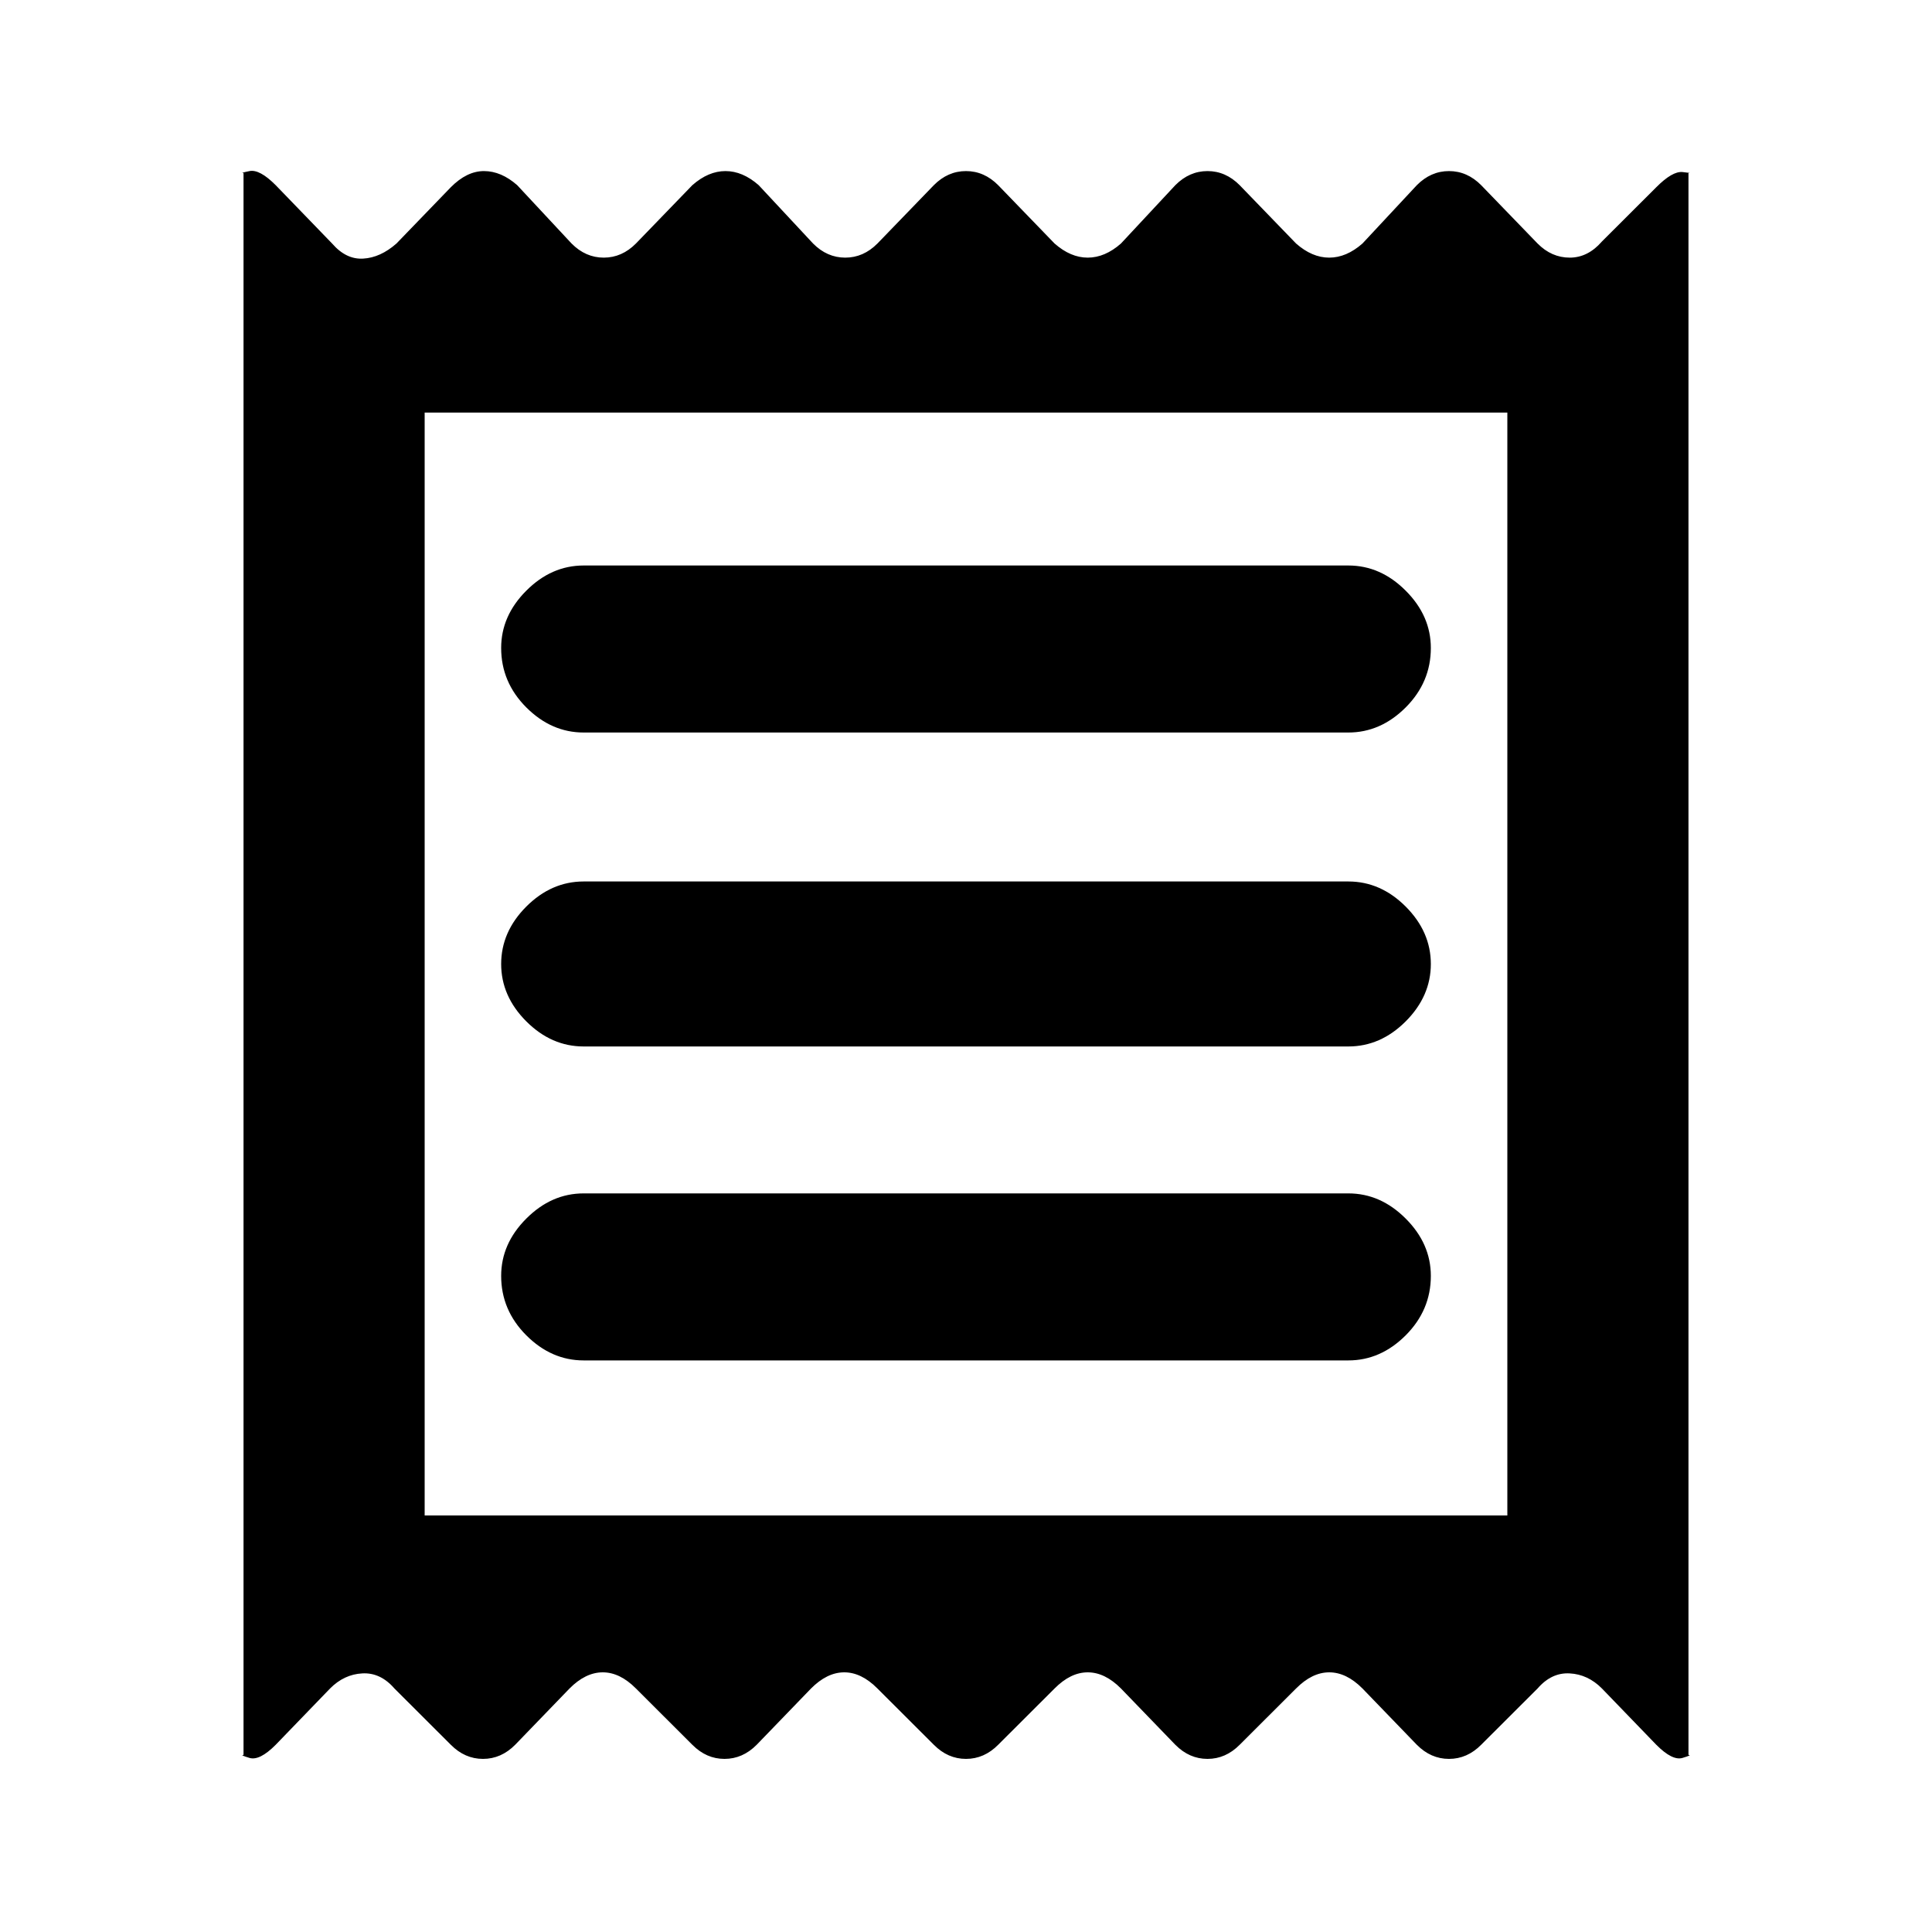 <svg xmlns="http://www.w3.org/2000/svg" height="20" width="20"><path d="M2.521 18.167V1.792Q2.479 1.792 2.583 1.771Q2.688 1.75 2.854 1.917L3.438 2.521Q3.583 2.688 3.76 2.677Q3.938 2.667 4.104 2.521L4.667 1.938Q4.833 1.771 5.01 1.771Q5.188 1.771 5.354 1.917L5.917 2.521Q6.062 2.667 6.25 2.667Q6.438 2.667 6.583 2.521L7.167 1.917Q7.333 1.771 7.51 1.771Q7.688 1.771 7.854 1.917L8.417 2.521Q8.562 2.667 8.75 2.667Q8.938 2.667 9.083 2.521L9.667 1.917Q9.812 1.771 10 1.771Q10.188 1.771 10.333 1.917L10.917 2.521Q11.083 2.667 11.26 2.667Q11.438 2.667 11.604 2.521L12.167 1.917Q12.312 1.771 12.5 1.771Q12.688 1.771 12.833 1.917L13.417 2.521Q13.583 2.667 13.76 2.667Q13.938 2.667 14.104 2.521L14.667 1.917Q14.812 1.771 15 1.771Q15.188 1.771 15.333 1.917L15.917 2.521Q16.062 2.667 16.25 2.667Q16.438 2.667 16.583 2.5L17.146 1.938Q17.312 1.771 17.417 1.781Q17.521 1.792 17.479 1.792V18.167Q17.521 18.167 17.417 18.198Q17.312 18.229 17.146 18.062L16.583 17.479Q16.438 17.333 16.25 17.323Q16.062 17.312 15.917 17.479L15.333 18.062Q15.188 18.208 15 18.208Q14.812 18.208 14.667 18.062L14.104 17.479Q13.938 17.312 13.76 17.312Q13.583 17.312 13.417 17.479L12.833 18.062Q12.688 18.208 12.5 18.208Q12.312 18.208 12.167 18.062L11.604 17.479Q11.438 17.312 11.26 17.312Q11.083 17.312 10.917 17.479L10.333 18.062Q10.188 18.208 10 18.208Q9.812 18.208 9.667 18.062L9.083 17.479Q8.917 17.312 8.74 17.312Q8.562 17.312 8.396 17.479L7.833 18.062Q7.688 18.208 7.5 18.208Q7.312 18.208 7.167 18.062L6.583 17.479Q6.417 17.312 6.24 17.312Q6.062 17.312 5.896 17.479L5.333 18.062Q5.188 18.208 5 18.208Q4.812 18.208 4.667 18.062L4.083 17.479Q3.938 17.312 3.75 17.323Q3.562 17.333 3.417 17.479L2.854 18.062Q2.688 18.229 2.583 18.198Q2.479 18.167 2.521 18.167ZM6.042 14.083H13.958Q14.292 14.083 14.552 13.823Q14.812 13.562 14.812 13.208Q14.812 12.875 14.552 12.615Q14.292 12.354 13.958 12.354H6.042Q5.708 12.354 5.448 12.615Q5.188 12.875 5.188 13.208Q5.188 13.562 5.448 13.823Q5.708 14.083 6.042 14.083ZM6.042 10.833H13.958Q14.292 10.833 14.552 10.573Q14.812 10.312 14.812 9.979Q14.812 9.646 14.552 9.385Q14.292 9.125 13.958 9.125H6.042Q5.708 9.125 5.448 9.385Q5.188 9.646 5.188 9.979Q5.188 10.312 5.448 10.573Q5.708 10.833 6.042 10.833ZM6.042 7.583H13.958Q14.292 7.583 14.552 7.323Q14.812 7.062 14.812 6.708Q14.812 6.375 14.552 6.115Q14.292 5.854 13.958 5.854H6.042Q5.708 5.854 5.448 6.115Q5.188 6.375 5.188 6.708Q5.188 7.062 5.448 7.323Q5.708 7.583 6.042 7.583ZM4.396 15.688H15.604V4.271H4.396ZM4.396 4.271V15.688Z"/></svg>